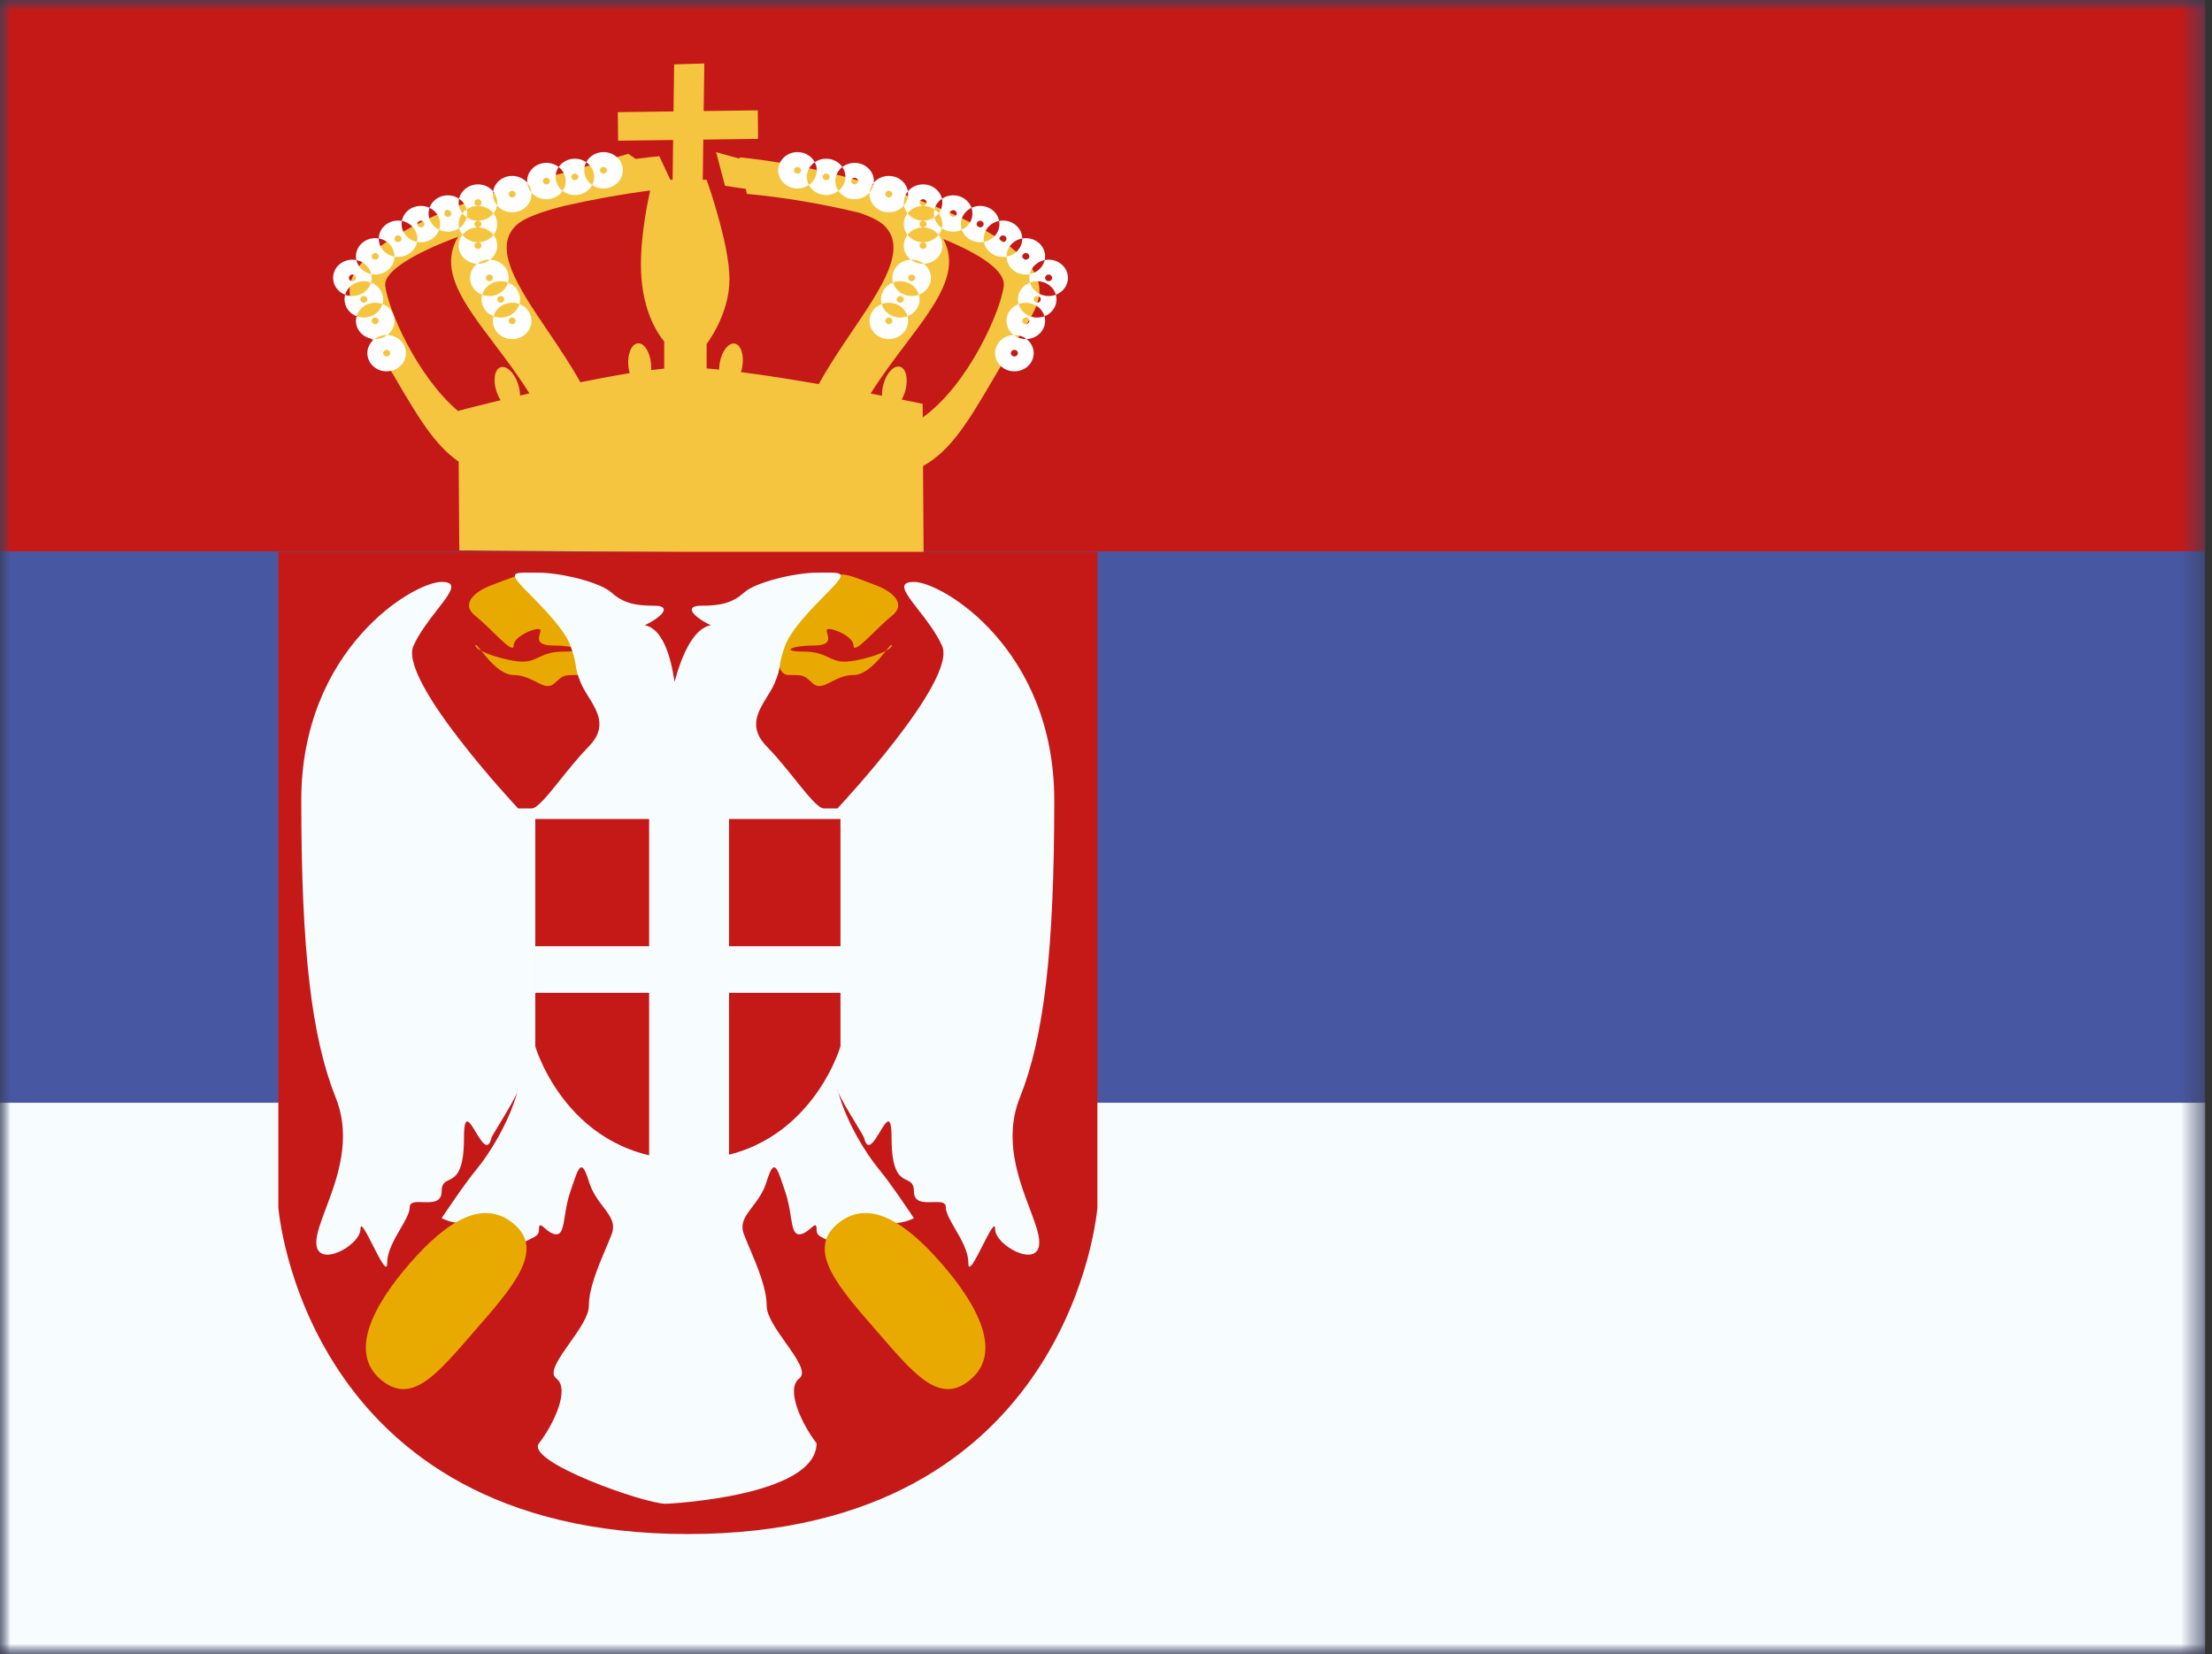 <svg width="107" height="80" viewBox="0 0 107 80" fill="none" xmlns="http://www.w3.org/2000/svg">
<rect x="0" y="0" width="107" height="80" fill="#333333" stroke="none"/>
<mask id="mask0_908_6122" style="mask-type:alpha" maskUnits="userSpaceOnUse" x="0" y="0" width="107" height="80">
<rect width="106.667" height="80" fill="white"/>
</mask>
<g mask="url(#mask0_908_6122)">
<path fill-rule="evenodd" clip-rule="evenodd" d="M0 0V80H106.667V0H0Z" fill="#4857A1"/>
<mask id="mask1_908_6122" style="mask-type:alpha" maskUnits="userSpaceOnUse" x="0" y="0" width="107" height="80">
<path fill-rule="evenodd" clip-rule="evenodd" d="M0 0V80H106.667V0H0Z" fill="white"/>
</mask>
<g mask="url(#mask1_908_6122)">
<path fill-rule="evenodd" clip-rule="evenodd" d="M0 0V26.667H106.667V0H0Z" fill="#C51918"/>
<path fill-rule="evenodd" clip-rule="evenodd" d="M0 53.333V80H106.667V53.333H0Z" fill="#F7FCFF"/>
<path fill-rule="evenodd" clip-rule="evenodd" d="M35.071 8.986L34.64 7.358C34.994 7.461 35.377 7.566 35.782 7.674L35.769 7.612C40.797 8.077 48.582 10.586 50.047 13.204C50.613 14.216 50.064 15.071 49.344 16.192C49.236 16.36 49.125 16.533 49.013 16.714C48.651 17.297 48.323 17.856 48.014 18.382C46.886 20.302 46.01 21.794 44.649 22.539L44.676 26.802L22.217 26.62L22.188 22.325C21.022 21.527 20.204 20.134 19.177 18.385C18.868 17.859 18.54 17.301 18.178 16.717C18.066 16.537 17.955 16.363 17.847 16.196L17.847 16.196C17.128 15.075 16.578 14.22 17.144 13.208C18.25 11.232 23.225 9.283 27.76 8.246C28.616 7.962 29.507 7.695 30.39 7.439L30.754 7.688C31.147 7.633 31.527 7.588 31.891 7.555L32.426 8.695H34.182C34.182 8.695 35.287 11.784 35.287 13.5C35.287 15.216 34.182 16.634 34.182 16.634V17.819C34.375 17.834 34.578 17.852 34.788 17.874C34.788 17.769 34.797 17.659 34.817 17.546C34.917 16.98 35.241 16.564 35.542 16.617C35.842 16.67 36.004 17.172 35.905 17.738C35.889 17.828 35.867 17.915 35.841 17.996C37.025 18.148 38.35 18.359 39.607 18.577C40.086 17.702 40.669 16.838 41.227 16.013L41.227 16.013C42.668 13.88 43.933 12.008 42.753 10.89C42.527 10.677 42.118 10.479 41.591 10.295C39.854 9.874 37.962 9.546 36.125 9.376L36.077 9.137C35.725 9.083 35.387 9.033 35.071 8.986ZM43.616 19.325C44.248 19.451 44.631 19.53 44.631 19.53L44.635 20.188C46.862 18.597 48.422 14.997 48.556 13.819C48.635 13.118 47.465 12.304 45.628 11.557C46.468 13.122 45.293 14.678 43.822 16.626C43.264 17.365 42.663 18.16 42.114 19.033C42.306 19.07 42.491 19.105 42.667 19.139C42.659 18.974 42.679 18.788 42.73 18.597C42.879 18.042 43.238 17.656 43.532 17.735C43.827 17.814 43.945 18.328 43.797 18.883C43.752 19.048 43.69 19.198 43.616 19.325ZM32.129 17.827V16.508C32.129 16.508 31.173 15.501 31.025 13.404C30.917 11.878 31.258 10.08 31.452 9.213C30.116 9.384 28.712 9.637 27.343 9.945C26.243 10.219 25.353 10.534 24.976 10.89C23.796 12.008 25.061 13.88 26.502 16.013L26.502 16.013C27.041 16.81 27.604 17.643 28.073 18.488C28.884 18.322 29.699 18.169 30.46 18.047C30.428 17.937 30.405 17.817 30.394 17.69C30.344 17.118 30.55 16.632 30.853 16.605C31.157 16.579 31.444 17.021 31.494 17.594C31.503 17.699 31.504 17.8 31.497 17.897C31.716 17.869 31.927 17.846 32.129 17.827ZM25.61 19.025C25.062 18.155 24.464 17.363 23.908 16.626C22.402 14.633 21.207 13.05 22.163 11.448C20.006 12.255 18.556 13.123 18.635 13.822C18.761 14.931 20.151 18.187 22.172 19.892L22.172 19.869C22.172 19.869 22.997 19.65 24.218 19.354C24.137 19.231 24.067 19.084 24.014 18.922C23.836 18.375 23.927 17.855 24.217 17.761C24.507 17.667 24.886 18.034 25.064 18.58C25.127 18.773 25.156 18.962 25.155 19.131C25.303 19.096 25.455 19.061 25.61 19.025Z" fill="#F6C540"/>
<path fill-rule="evenodd" clip-rule="evenodd" d="M28.644 8.947C28.798 9.053 28.988 9.115 29.193 9.115C29.708 9.115 30.126 8.721 30.126 8.236C30.126 7.75 29.708 7.356 29.193 7.356C28.827 7.356 28.511 7.554 28.358 7.843C28.204 7.737 28.014 7.675 27.809 7.675C27.48 7.675 27.191 7.835 27.025 8.077C26.864 7.952 26.657 7.877 26.432 7.877C25.917 7.877 25.499 8.27 25.499 8.756C25.499 8.783 25.5 8.81 25.503 8.836C25.332 8.636 25.07 8.508 24.776 8.508C24.309 8.508 23.922 8.831 23.854 9.254C23.683 9.049 23.417 8.917 23.119 8.917C22.672 8.917 22.298 9.214 22.207 9.611C22.054 9.507 21.866 9.446 21.663 9.446C21.249 9.446 20.899 9.699 20.776 10.05C20.651 9.991 20.509 9.958 20.359 9.958C19.899 9.958 19.516 10.272 19.44 10.685C19.38 10.674 19.318 10.668 19.255 10.668C18.744 10.668 18.33 11.054 18.322 11.533C18.266 11.524 18.209 11.518 18.151 11.518C17.635 11.518 17.218 11.912 17.218 12.398C17.218 12.459 17.224 12.519 17.237 12.577C17.175 12.565 17.112 12.559 17.046 12.559C16.531 12.559 16.113 12.953 16.113 13.438C16.113 13.807 16.354 14.123 16.696 14.254C16.676 14.325 16.665 14.401 16.665 14.479C16.665 14.848 16.907 15.164 17.248 15.294C17.228 15.366 17.218 15.441 17.218 15.519C17.218 15.993 17.616 16.38 18.114 16.398C17.904 16.559 17.77 16.805 17.77 17.08C17.77 17.566 18.187 17.959 18.703 17.959C19.218 17.959 19.636 17.566 19.636 17.08C19.636 16.606 19.238 16.22 18.739 16.201C18.949 16.04 19.084 15.794 19.084 15.519C19.084 15.15 18.843 14.834 18.501 14.704C18.521 14.632 18.532 14.557 18.532 14.479C18.532 14.11 18.29 13.794 17.948 13.664C17.969 13.592 17.979 13.516 17.979 13.438C17.979 13.377 17.973 13.316 17.96 13.259C18.021 13.271 18.085 13.277 18.151 13.277C18.661 13.277 19.076 12.891 19.084 12.412C19.139 12.421 19.196 12.426 19.255 12.426C19.715 12.426 20.098 12.112 20.174 11.699C20.234 11.71 20.296 11.716 20.359 11.716C20.773 11.716 21.123 11.463 21.246 11.112C21.371 11.171 21.513 11.204 21.663 11.204C21.867 11.204 22.057 11.142 22.211 11.037C22.24 11.154 22.294 11.263 22.367 11.357C22.254 11.503 22.186 11.683 22.186 11.877C22.186 12.351 22.585 12.738 23.083 12.756C22.873 12.917 22.738 13.163 22.738 13.438C22.738 13.807 22.98 14.123 23.322 14.254C23.301 14.325 23.291 14.401 23.291 14.479C23.291 14.848 23.532 15.164 23.874 15.294C23.854 15.366 23.843 15.441 23.843 15.519C23.843 16.005 24.261 16.398 24.776 16.398C25.291 16.398 25.709 16.005 25.709 15.519C25.709 15.15 25.468 14.834 25.126 14.704C25.146 14.632 25.157 14.557 25.157 14.479C25.157 14.11 24.916 13.794 24.574 13.664C24.594 13.592 24.605 13.516 24.605 13.438C24.605 12.964 24.206 12.578 23.708 12.56C23.918 12.398 24.052 12.153 24.052 11.877C24.052 11.683 23.985 11.503 23.872 11.357C23.985 11.211 24.052 11.032 24.052 10.837C24.052 10.642 23.985 10.462 23.872 10.317C23.959 10.205 24.019 10.073 24.042 9.93C24.213 10.135 24.478 10.267 24.776 10.267C25.291 10.267 25.709 9.873 25.709 9.387C25.709 9.36 25.708 9.333 25.705 9.307C25.876 9.507 26.138 9.635 26.432 9.635C26.761 9.635 27.05 9.475 27.216 9.233C27.377 9.358 27.584 9.433 27.809 9.433C28.175 9.433 28.491 9.235 28.644 8.947ZM23.119 10.676C23.428 10.676 23.702 10.534 23.872 10.317C23.702 10.099 23.428 9.958 23.119 9.958C23.214 9.958 23.291 9.886 23.291 9.796C23.291 9.707 23.214 9.635 23.119 9.635C23.025 9.635 22.948 9.707 22.948 9.796C22.948 9.886 23.025 9.958 23.119 9.958C22.915 9.958 22.726 10.02 22.572 10.125C22.52 9.915 22.388 9.733 22.207 9.611C22.194 9.671 22.186 9.733 22.186 9.796C22.186 9.991 22.254 10.171 22.367 10.317C22.254 10.462 22.186 10.642 22.186 10.837C22.186 10.906 22.195 10.973 22.211 11.037C22.393 10.912 22.526 10.726 22.575 10.511C22.728 10.614 22.916 10.676 23.119 10.676ZM23.119 10.998C22.811 10.998 22.537 11.139 22.367 11.357C22.537 11.575 22.811 11.716 23.119 11.716C23.025 11.716 22.948 11.788 22.948 11.877C22.948 11.966 23.025 12.039 23.119 12.039C23.214 12.039 23.291 11.966 23.291 11.877C23.291 11.788 23.214 11.716 23.119 11.716C23.428 11.716 23.702 11.575 23.872 11.357C23.702 11.139 23.428 10.998 23.119 10.998ZM23.119 10.998C23.214 10.998 23.291 10.926 23.291 10.837C23.291 10.748 23.214 10.676 23.119 10.676C23.025 10.676 22.948 10.748 22.948 10.837C22.948 10.926 23.025 10.998 23.119 10.998ZM22.575 10.511C22.495 10.457 22.425 10.391 22.367 10.317C22.424 10.243 22.494 10.179 22.572 10.125C22.587 10.189 22.596 10.256 22.596 10.325C22.596 10.389 22.589 10.451 22.575 10.511ZM25.126 14.704C25.018 14.663 24.9 14.64 24.776 14.64C24.343 14.64 23.979 14.918 23.874 15.294C23.982 15.335 24.1 15.358 24.224 15.358C24.656 15.358 25.02 15.08 25.126 14.704ZM24.574 13.664C24.466 13.622 24.348 13.6 24.224 13.6C23.791 13.6 23.427 13.877 23.322 14.254C23.43 14.295 23.548 14.317 23.672 14.317C24.104 14.317 24.468 14.04 24.574 13.664ZM23.708 12.56C23.696 12.559 23.684 12.559 23.672 12.559C23.448 12.559 23.244 12.633 23.083 12.756C23.095 12.756 23.107 12.757 23.119 12.757C23.343 12.757 23.548 12.683 23.708 12.56ZM18.739 16.201L18.719 16.201L18.703 16.201C18.48 16.201 18.275 16.275 18.114 16.398C18.126 16.398 18.138 16.398 18.151 16.398C18.374 16.398 18.579 16.325 18.739 16.201ZM18.501 14.704C18.395 15.08 18.031 15.358 17.598 15.358C17.475 15.358 17.357 15.335 17.248 15.294C17.354 14.918 17.718 14.64 18.151 14.64C18.274 14.64 18.392 14.663 18.501 14.704ZM17.948 13.664C17.843 14.04 17.479 14.317 17.046 14.317C16.922 14.317 16.804 14.295 16.696 14.254C16.802 13.877 17.166 13.6 17.598 13.6C17.722 13.6 17.84 13.622 17.948 13.664ZM17.237 12.577C17.312 12.919 17.598 13.188 17.96 13.259C17.885 12.917 17.599 12.648 17.237 12.577ZM19.084 12.412C18.65 12.336 18.322 11.978 18.322 11.547L18.322 11.533C18.755 11.609 19.084 11.967 19.084 12.398L19.084 12.412ZM20.174 11.699C19.747 11.618 19.426 11.263 19.426 10.837C19.426 10.785 19.431 10.735 19.44 10.685C19.866 10.766 20.188 11.121 20.188 11.547C20.188 11.599 20.183 11.65 20.174 11.699ZM21.246 11.112C20.94 10.967 20.73 10.669 20.73 10.325C20.73 10.229 20.746 10.137 20.776 10.05C21.082 10.195 21.292 10.493 21.292 10.837C21.292 10.933 21.276 11.025 21.246 11.112ZM24.042 9.93C23.917 9.781 23.843 9.592 23.843 9.387C23.843 9.342 23.846 9.297 23.854 9.254C23.978 9.403 24.052 9.592 24.052 9.796C24.052 9.842 24.049 9.887 24.042 9.93ZM25.503 8.836C25.52 9.014 25.593 9.176 25.705 9.307C25.688 9.13 25.615 8.967 25.503 8.836ZM27.216 9.233C27.009 9.072 26.876 8.827 26.876 8.554C26.876 8.378 26.931 8.214 27.025 8.077C27.233 8.238 27.365 8.483 27.365 8.756C27.365 8.932 27.31 9.095 27.216 9.233ZM28.644 8.947C28.411 8.787 28.26 8.528 28.26 8.236C28.26 8.094 28.295 7.961 28.358 7.843C28.591 8.003 28.742 8.262 28.742 8.554C28.742 8.695 28.707 8.829 28.644 8.947ZM19.255 11.708C19.349 11.708 19.426 11.636 19.426 11.547C19.426 11.458 19.349 11.386 19.255 11.386C19.16 11.386 19.084 11.458 19.084 11.547C19.084 11.636 19.16 11.708 19.255 11.708ZM18.151 12.559C18.245 12.559 18.322 12.487 18.322 12.398C18.322 12.309 18.245 12.236 18.151 12.236C18.056 12.236 17.979 12.309 17.979 12.398C17.979 12.487 18.056 12.559 18.151 12.559ZM17.046 13.6C17.141 13.6 17.218 13.527 17.218 13.438C17.218 13.349 17.141 13.277 17.046 13.277C16.952 13.277 16.875 13.349 16.875 13.438C16.875 13.527 16.952 13.6 17.046 13.6ZM17.598 14.64C17.693 14.64 17.77 14.568 17.77 14.479C17.77 14.39 17.693 14.317 17.598 14.317C17.504 14.317 17.427 14.39 17.427 14.479C17.427 14.568 17.504 14.64 17.598 14.64ZM18.151 15.681C18.245 15.681 18.322 15.608 18.322 15.519C18.322 15.43 18.245 15.358 18.151 15.358C18.056 15.358 17.979 15.43 17.979 15.519C17.979 15.608 18.056 15.681 18.151 15.681ZM18.874 17.08C18.874 17.169 18.797 17.241 18.703 17.241C18.608 17.241 18.532 17.169 18.532 17.08C18.532 16.991 18.608 16.919 18.703 16.919C18.797 16.919 18.874 16.991 18.874 17.08ZM20.359 10.998C20.453 10.998 20.53 10.926 20.53 10.837C20.53 10.748 20.453 10.676 20.359 10.676C20.264 10.676 20.188 10.748 20.188 10.837C20.188 10.926 20.264 10.998 20.359 10.998ZM21.663 10.486C21.757 10.486 21.834 10.414 21.834 10.325C21.834 10.236 21.757 10.164 21.663 10.164C21.568 10.164 21.492 10.236 21.492 10.325C21.492 10.414 21.568 10.486 21.663 10.486ZM24.776 9.549C24.87 9.549 24.947 9.476 24.947 9.387C24.947 9.298 24.87 9.226 24.776 9.226C24.681 9.226 24.605 9.298 24.605 9.387C24.605 9.476 24.681 9.549 24.776 9.549ZM26.432 8.917C26.527 8.917 26.603 8.845 26.603 8.756C26.603 8.667 26.527 8.595 26.432 8.595C26.338 8.595 26.261 8.667 26.261 8.756C26.261 8.845 26.338 8.917 26.432 8.917ZM27.809 8.715C27.904 8.715 27.98 8.643 27.98 8.554C27.98 8.465 27.904 8.393 27.809 8.393C27.715 8.393 27.638 8.465 27.638 8.554C27.638 8.643 27.715 8.715 27.809 8.715ZM29.193 8.397C29.287 8.397 29.364 8.325 29.364 8.236C29.364 8.147 29.287 8.074 29.193 8.074C29.098 8.074 29.021 8.147 29.021 8.236C29.021 8.325 29.098 8.397 29.193 8.397ZM23.672 13.6C23.766 13.6 23.843 13.527 23.843 13.438C23.843 13.349 23.766 13.277 23.672 13.277C23.577 13.277 23.5 13.349 23.5 13.438C23.5 13.527 23.577 13.6 23.672 13.6ZM24.224 14.64C24.318 14.64 24.395 14.568 24.395 14.479C24.395 14.39 24.318 14.317 24.224 14.317C24.129 14.317 24.052 14.39 24.052 14.479C24.052 14.568 24.129 14.64 24.224 14.64ZM24.776 15.681C24.87 15.681 24.947 15.608 24.947 15.519C24.947 15.43 24.87 15.358 24.776 15.358C24.681 15.358 24.605 15.43 24.605 15.519C24.605 15.608 24.681 15.681 24.776 15.681ZM49.068 17.241C49.163 17.241 49.24 17.169 49.24 17.08C49.24 16.991 49.163 16.919 49.068 16.919C48.974 16.919 48.897 16.991 48.897 17.08C48.897 17.169 48.974 17.241 49.068 17.241ZM48.135 17.08C48.135 17.566 48.553 17.959 49.068 17.959C49.584 17.959 50.002 17.566 50.002 17.08C50.002 16.805 49.867 16.559 49.657 16.398C50.156 16.38 50.554 15.993 50.554 15.519C50.554 15.441 50.543 15.366 50.523 15.294C50.864 15.164 51.106 14.848 51.106 14.479C51.106 14.401 51.095 14.325 51.075 14.254C51.417 14.123 51.658 13.807 51.658 13.438C51.658 12.953 51.24 12.559 50.725 12.559C50.659 12.559 50.596 12.565 50.534 12.577C50.547 12.519 50.554 12.459 50.554 12.398C50.554 11.912 50.136 11.518 49.62 11.518C49.562 11.518 49.505 11.524 49.449 11.533C49.441 11.054 49.027 10.668 48.516 10.668C48.453 10.668 48.391 10.674 48.331 10.685C48.255 10.272 47.873 9.958 47.412 9.958C47.262 9.958 47.12 9.991 46.995 10.05C46.872 9.699 46.522 9.446 46.108 9.446C45.905 9.446 45.717 9.507 45.564 9.611C45.474 9.214 45.099 8.917 44.652 8.917C44.354 8.917 44.088 9.049 43.918 9.254C43.849 8.831 43.462 8.508 42.995 8.508C42.701 8.508 42.439 8.636 42.268 8.836C42.271 8.81 42.272 8.783 42.272 8.756C42.272 8.27 41.854 7.877 41.339 7.877C41.114 7.877 40.907 7.952 40.746 8.077C40.58 7.835 40.291 7.675 39.962 7.675C39.757 7.675 39.567 7.737 39.413 7.843C39.26 7.554 38.944 7.356 38.578 7.356C38.063 7.356 37.645 7.75 37.645 8.236C37.645 8.721 38.063 9.115 38.578 9.115C38.783 9.115 38.973 9.053 39.127 8.947C39.28 9.235 39.596 9.433 39.962 9.433C40.187 9.433 40.394 9.358 40.555 9.233C40.721 9.475 41.01 9.635 41.339 9.635C41.633 9.635 41.895 9.507 42.066 9.307C42.063 9.333 42.062 9.36 42.062 9.387C42.062 9.873 42.48 10.267 42.995 10.267C43.293 10.267 43.558 10.135 43.729 9.93C43.752 10.073 43.812 10.205 43.899 10.317C43.786 10.462 43.718 10.642 43.718 10.837C43.718 11.032 43.786 11.211 43.899 11.357C43.786 11.503 43.718 11.683 43.718 11.877C43.718 12.153 43.853 12.398 44.063 12.56C43.565 12.578 43.166 12.964 43.166 13.438C43.166 13.516 43.177 13.592 43.197 13.664C42.855 13.794 42.614 14.11 42.614 14.479C42.614 14.557 42.625 14.632 42.645 14.704C42.303 14.834 42.062 15.15 42.062 15.519C42.062 16.005 42.48 16.398 42.995 16.398C43.511 16.398 43.928 16.005 43.928 15.519C43.928 15.441 43.918 15.366 43.897 15.294C44.239 15.164 44.48 14.848 44.48 14.479C44.48 14.401 44.47 14.325 44.45 14.254C44.791 14.123 45.032 13.807 45.032 13.438C45.032 13.163 44.898 12.917 44.688 12.756C45.187 12.738 45.585 12.351 45.585 11.877C45.585 11.683 45.517 11.503 45.404 11.357C45.477 11.263 45.531 11.154 45.56 11.037C45.714 11.142 45.904 11.204 46.108 11.204C46.258 11.204 46.4 11.171 46.526 11.112C46.648 11.463 46.999 11.716 47.412 11.716C47.475 11.716 47.537 11.71 47.597 11.699C47.673 12.112 48.056 12.426 48.516 12.426C48.575 12.426 48.632 12.421 48.688 12.412C48.695 12.891 49.11 13.277 49.62 13.277C49.686 13.277 49.75 13.271 49.811 13.258C49.798 13.316 49.792 13.377 49.792 13.438C49.792 13.516 49.802 13.592 49.823 13.663C49.481 13.794 49.24 14.11 49.24 14.479C49.24 14.557 49.25 14.632 49.27 14.704C48.929 14.834 48.688 15.15 48.688 15.519C48.688 15.794 48.822 16.04 49.032 16.201C48.533 16.22 48.135 16.606 48.135 17.08ZM45.196 10.511C45.043 10.614 44.855 10.676 44.652 10.676C44.343 10.676 44.069 10.534 43.899 10.317C44.069 10.099 44.343 9.958 44.652 9.958C44.856 9.958 45.046 10.02 45.2 10.125C45.184 10.189 45.175 10.256 45.175 10.325C45.175 10.389 45.182 10.451 45.196 10.511ZM45.404 10.317C45.517 10.462 45.585 10.642 45.585 10.837C45.585 10.906 45.576 10.973 45.56 11.037C45.378 10.912 45.245 10.726 45.196 10.511C45.276 10.457 45.346 10.391 45.404 10.317ZM45.404 10.317C45.347 10.243 45.278 10.179 45.2 10.125C45.251 9.915 45.383 9.733 45.564 9.611C45.578 9.671 45.585 9.733 45.585 9.796C45.585 9.991 45.517 10.171 45.404 10.317ZM43.897 15.294C43.792 14.918 43.428 14.64 42.995 14.64C42.871 14.64 42.753 14.663 42.645 14.704C42.751 15.08 43.115 15.358 43.547 15.358C43.671 15.358 43.789 15.335 43.897 15.294ZM44.45 14.254C44.344 13.877 43.98 13.6 43.547 13.6C43.424 13.6 43.305 13.622 43.197 13.664C43.303 14.04 43.667 14.317 44.099 14.317C44.223 14.317 44.341 14.295 44.45 14.254ZM44.688 12.756C44.528 12.633 44.323 12.559 44.099 12.559C44.087 12.559 44.075 12.559 44.063 12.56C44.224 12.683 44.428 12.757 44.652 12.757C44.664 12.757 44.676 12.756 44.688 12.756ZM45.404 11.357C45.234 11.139 44.96 10.998 44.652 10.998C44.343 10.998 44.069 11.139 43.899 11.357C44.069 11.575 44.343 11.716 44.652 11.716C44.96 11.716 45.234 11.575 45.404 11.357ZM39.127 8.947C39.36 8.787 39.511 8.528 39.511 8.236C39.511 8.094 39.476 7.961 39.413 7.843C39.18 8.003 39.029 8.262 39.029 8.554C39.029 8.695 39.064 8.829 39.127 8.947ZM40.555 9.233C40.763 9.072 40.895 8.827 40.895 8.554C40.895 8.378 40.84 8.214 40.746 8.077C40.538 8.238 40.406 8.483 40.406 8.756C40.406 8.932 40.461 9.095 40.555 9.233ZM42.268 8.836C42.251 9.014 42.178 9.176 42.066 9.307C42.083 9.13 42.156 8.967 42.268 8.836ZM43.729 9.93C43.854 9.781 43.928 9.592 43.928 9.387C43.928 9.342 43.925 9.297 43.918 9.254C43.793 9.403 43.718 9.592 43.718 9.796C43.718 9.842 43.722 9.887 43.729 9.93ZM46.526 11.112C46.831 10.967 47.041 10.669 47.041 10.325C47.041 10.229 47.025 10.137 46.995 10.05C46.689 10.195 46.479 10.493 46.479 10.837C46.479 10.933 46.495 11.025 46.526 11.112ZM47.597 11.699C48.024 11.618 48.345 11.263 48.345 10.837C48.345 10.785 48.34 10.735 48.331 10.685C47.905 10.766 47.583 11.121 47.583 11.547C47.583 11.599 47.588 11.65 47.597 11.699ZM49.811 13.258C50.173 13.188 50.459 12.919 50.534 12.577C50.172 12.648 49.886 12.917 49.811 13.258ZM49.449 11.533L49.449 11.547C49.449 11.978 49.121 12.336 48.688 12.412L48.688 12.398C48.688 11.967 49.016 11.609 49.449 11.533ZM49.823 13.663C49.931 13.622 50.049 13.6 50.173 13.6C50.605 13.6 50.969 13.877 51.075 14.254C50.967 14.295 50.849 14.317 50.725 14.317C50.292 14.317 49.928 14.04 49.823 13.663ZM49.27 14.704C49.379 14.663 49.497 14.64 49.62 14.64C50.053 14.64 50.417 14.918 50.523 15.294C50.415 15.335 50.296 15.358 50.173 15.358C49.74 15.358 49.376 15.08 49.27 14.704ZM49.62 16.398C49.397 16.398 49.192 16.325 49.032 16.201C49.044 16.201 49.056 16.201 49.068 16.201C49.292 16.201 49.496 16.275 49.657 16.398C49.645 16.398 49.633 16.398 49.62 16.398ZM49.62 15.681C49.715 15.681 49.792 15.608 49.792 15.519C49.792 15.43 49.715 15.358 49.62 15.358C49.526 15.358 49.449 15.43 49.449 15.519C49.449 15.608 49.526 15.681 49.62 15.681ZM50.173 14.64C50.267 14.64 50.344 14.568 50.344 14.479C50.344 14.39 50.267 14.317 50.173 14.317C50.078 14.317 50.002 14.39 50.002 14.479C50.002 14.568 50.078 14.64 50.173 14.64ZM50.725 13.6C50.819 13.6 50.896 13.527 50.896 13.438C50.896 13.349 50.819 13.277 50.725 13.277C50.63 13.277 50.554 13.349 50.554 13.438C50.554 13.527 50.63 13.6 50.725 13.6ZM49.62 12.559C49.715 12.559 49.792 12.487 49.792 12.398C49.792 12.309 49.715 12.236 49.62 12.236C49.526 12.236 49.449 12.309 49.449 12.398C49.449 12.487 49.526 12.559 49.62 12.559ZM48.516 11.708C48.611 11.708 48.688 11.636 48.688 11.547C48.688 11.458 48.611 11.386 48.516 11.386C48.422 11.386 48.345 11.458 48.345 11.547C48.345 11.636 48.422 11.708 48.516 11.708ZM47.412 10.998C47.507 10.998 47.583 10.926 47.583 10.837C47.583 10.748 47.507 10.676 47.412 10.676C47.318 10.676 47.241 10.748 47.241 10.837C47.241 10.926 47.318 10.998 47.412 10.998ZM46.108 10.486C46.203 10.486 46.279 10.414 46.279 10.325C46.279 10.236 46.203 10.164 46.108 10.164C46.014 10.164 45.937 10.236 45.937 10.325C45.937 10.414 46.014 10.486 46.108 10.486ZM44.652 9.958C44.746 9.958 44.823 9.886 44.823 9.796C44.823 9.707 44.746 9.635 44.652 9.635C44.557 9.635 44.48 9.707 44.48 9.796C44.48 9.886 44.557 9.958 44.652 9.958ZM42.995 9.549C43.09 9.549 43.166 9.476 43.166 9.387C43.166 9.298 43.09 9.226 42.995 9.226C42.901 9.226 42.824 9.298 42.824 9.387C42.824 9.476 42.901 9.549 42.995 9.549ZM41.339 8.917C41.434 8.917 41.51 8.845 41.51 8.756C41.51 8.667 41.434 8.595 41.339 8.595C41.244 8.595 41.168 8.667 41.168 8.756C41.168 8.845 41.244 8.917 41.339 8.917ZM39.962 8.715C40.056 8.715 40.133 8.643 40.133 8.554C40.133 8.465 40.056 8.393 39.962 8.393C39.867 8.393 39.791 8.465 39.791 8.554C39.791 8.643 39.867 8.715 39.962 8.715ZM38.578 8.397C38.673 8.397 38.75 8.325 38.75 8.236C38.75 8.147 38.673 8.074 38.578 8.074C38.484 8.074 38.407 8.147 38.407 8.236C38.407 8.325 38.484 8.397 38.578 8.397ZM44.652 10.998C44.746 10.998 44.823 10.926 44.823 10.837C44.823 10.748 44.746 10.676 44.652 10.676C44.557 10.676 44.48 10.748 44.48 10.837C44.48 10.926 44.557 10.998 44.652 10.998ZM44.652 12.039C44.746 12.039 44.823 11.966 44.823 11.877C44.823 11.788 44.746 11.716 44.652 11.716C44.557 11.716 44.48 11.788 44.48 11.877C44.48 11.966 44.557 12.039 44.652 12.039ZM44.099 13.6C44.194 13.6 44.271 13.527 44.271 13.438C44.271 13.349 44.194 13.277 44.099 13.277C44.005 13.277 43.928 13.349 43.928 13.438C43.928 13.527 44.005 13.6 44.099 13.6ZM43.547 14.64C43.642 14.64 43.718 14.568 43.718 14.479C43.718 14.39 43.642 14.317 43.547 14.317C43.453 14.317 43.376 14.39 43.376 14.479C43.376 14.568 43.453 14.64 43.547 14.64ZM42.995 15.681C43.09 15.681 43.166 15.608 43.166 15.519C43.166 15.43 43.09 15.358 42.995 15.358C42.901 15.358 42.824 15.43 42.824 15.519C42.824 15.608 42.901 15.681 42.995 15.681Z" fill="white"/>
<path fill-rule="evenodd" clip-rule="evenodd" d="M34.069 3.071L32.61 3.114L32.58 5.389L29.887 5.424L29.899 6.805L32.561 6.77L32.527 9.363L33.986 9.321L34.02 6.751L36.669 6.717L36.657 5.336L34.038 5.37L34.069 3.071Z" fill="#F6C540"/>
<path fill-rule="evenodd" clip-rule="evenodd" d="M13.465 26.686H53.084V58.396C53.084 58.396 51.886 74.192 33.274 74.192C14.663 74.192 13.465 58.396 13.465 58.396V26.686Z" fill="#C51918"/>
<path fill-rule="evenodd" clip-rule="evenodd" d="M25.423 27.784C25.059 27.784 24.5 28.03 23.759 28.308C23.017 28.587 22.239 29.188 22.999 29.79C23.759 30.392 24.847 31.713 24.847 31.22C24.847 30.725 26.146 30.246 26.146 30.486C26.146 30.725 25.744 31.22 26.799 31.22C27.855 31.22 28.398 31.513 27.272 31.513C26.146 31.513 26.024 31.999 25.292 31.999C24.56 31.999 22.999 31.51 22.999 31.22C22.999 30.929 23.903 32.646 24.847 32.646C25.79 32.646 26.326 33.481 26.799 33.064C27.272 32.646 27.216 32.646 27.98 32.646C28.745 32.646 28.466 30.959 28.466 30.959C28.466 30.959 25.786 27.784 25.423 27.784Z" fill="#E8AA00"/>
<path fill-rule="evenodd" clip-rule="evenodd" d="M40.712 27.784C41.075 27.784 41.635 28.03 42.376 28.308C43.117 28.587 43.896 29.188 43.136 29.79C42.376 30.392 41.288 31.713 41.288 31.22C41.288 30.725 39.989 30.246 39.989 30.486C39.989 30.725 40.391 31.22 39.336 31.22C38.28 31.22 37.736 31.513 38.863 31.513C39.989 31.513 40.111 31.999 40.843 31.999C41.575 31.999 43.136 31.51 43.136 31.22C43.136 30.929 42.232 32.646 41.288 32.646C40.344 32.646 39.809 33.481 39.336 33.064C38.863 32.646 38.919 32.646 38.154 32.646C37.39 32.646 37.669 30.959 37.669 30.959C37.669 30.959 40.349 27.784 40.712 27.784Z" fill="#E8AA00"/>
<path fill-rule="evenodd" clip-rule="evenodd" d="M20.002 31.232C19.243 32.9 25.064 39.1 25.064 39.1H25.715C25.989 39.1 26.498 38.465 27.113 37.699C27.535 37.173 28.006 36.586 28.485 36.098C29.386 35.182 28.909 34.412 28.464 33.694C28.327 33.474 28.193 33.258 28.103 33.044C27.909 32.582 27.881 32.398 27.85 32.187C27.819 31.984 27.785 31.756 27.594 31.232C27.314 30.46 26.336 29.465 25.657 28.775C25.396 28.509 25.178 28.288 25.064 28.143C24.7 27.685 24.976 27.688 25.734 27.695C25.838 27.696 25.951 27.697 26.073 27.697C27.082 27.697 29.009 28.143 29.586 28.663C30.162 29.184 30.766 29.295 31.654 29.295C32.542 29.295 31.994 29.858 31.186 30.239C32.056 30.395 32.451 31.763 32.63 32.977C32.957 31.763 33.516 30.395 34.386 30.239C33.578 29.858 33.03 29.295 33.918 29.295C34.806 29.295 35.41 29.184 35.986 28.663C36.562 28.143 38.49 27.697 39.499 27.697C39.621 27.697 39.734 27.696 39.838 27.695C40.596 27.688 40.871 27.685 40.508 28.143C40.393 28.288 40.176 28.509 39.914 28.775C39.236 29.465 38.258 30.46 37.977 31.232C37.786 31.756 37.752 31.984 37.722 32.187C37.69 32.398 37.663 32.582 37.468 33.044C37.378 33.258 37.245 33.474 37.108 33.694C36.663 34.412 36.185 35.182 37.086 36.098C37.565 36.586 38.036 37.173 38.458 37.699C39.073 38.465 39.582 39.1 39.856 39.1H40.508C40.508 39.1 46.329 32.9 45.569 31.232C45.276 30.586 44.802 29.979 44.41 29.476C43.788 28.677 43.372 28.143 44.208 28.143C45.569 28.143 50.997 31.386 50.997 38.699C50.997 46.012 50.496 50.172 49.332 53.085C48.538 55.074 49.265 57.005 49.807 58.444C50.06 59.114 50.272 59.677 50.272 60.09C50.272 61.39 48.135 60.251 48.135 59.437C48.135 59.05 47.842 59.626 47.535 60.231C47.197 60.898 46.841 61.599 46.841 61.08C46.841 60.526 46.5 59.941 46.2 59.426C45.964 59.02 45.753 58.658 45.753 58.388C45.753 58.117 45.453 58.127 45.117 58.139C44.691 58.153 44.208 58.169 44.208 57.615C44.208 57.241 44.054 57.167 43.862 57.074C43.546 56.921 43.128 56.718 43.128 55.042C43.128 53.8 42.864 54.24 42.561 54.745C42.282 55.209 41.971 55.729 41.802 55.042C41.786 54.975 41.611 54.687 41.395 54.331C41.08 53.813 40.678 53.151 40.55 52.817C40.535 52.763 40.521 52.709 40.508 52.655C40.508 52.692 40.523 52.748 40.55 52.817C40.946 54.279 41.897 55.803 42.501 56.53C43.128 57.282 44.208 58.917 44.208 58.917C44.208 58.917 43.2 59.446 42.501 58.917C42.111 58.621 42.084 58.899 42.056 59.202C42.033 59.442 42.009 59.697 41.802 59.697C41.672 59.697 41.55 59.717 41.441 59.735C41.361 59.748 41.288 59.76 41.224 59.762C41.098 59.459 40.965 59.254 40.965 59.437C40.965 59.706 41.064 59.767 41.224 59.762C41.458 60.322 41.667 61.218 40.965 60.619C40.464 60.192 40.112 60.019 39.879 59.904C39.609 59.771 39.499 59.716 39.499 59.437C39.499 59.158 39.389 59.253 39.218 59.401C39.069 59.529 38.873 59.697 38.662 59.697C38.39 59.697 38.333 59.34 38.251 58.82C38.195 58.472 38.128 58.051 37.977 57.615C37.942 57.514 37.909 57.416 37.878 57.324C37.574 56.427 37.432 56.009 37.086 57.14C36.925 57.668 36.639 58.043 36.391 58.368C36.053 58.812 35.783 59.166 35.986 59.697C36.065 59.905 36.165 60.141 36.272 60.392C36.637 61.256 37.086 62.315 37.086 63.15C37.086 63.645 37.565 64.321 38.016 64.957C38.543 65.701 39.032 66.39 38.662 66.667C37.977 67.181 38.806 68.913 39.499 69.801C39.499 72.396 32.242 72.728 32.242 72.728V72.705C32.228 72.72 32.214 72.728 32.199 72.728C31.186 72.728 25.38 70.689 26.073 69.801C26.766 68.913 27.594 67.181 26.91 66.667C26.54 66.39 27.028 65.701 27.556 64.957C28.006 64.321 28.485 63.645 28.485 63.15C28.485 62.315 28.934 61.256 29.3 60.392C29.407 60.14 29.506 59.905 29.586 59.697C29.788 59.166 29.518 58.812 29.18 58.368C28.932 58.043 28.647 57.668 28.485 57.14C28.14 56.009 27.998 56.427 27.694 57.324C27.663 57.416 27.629 57.514 27.594 57.615C27.443 58.051 27.376 58.472 27.321 58.82C27.238 59.34 27.182 59.697 26.91 59.697C26.698 59.697 26.503 59.529 26.354 59.401C26.182 59.253 26.073 59.158 26.073 59.437C26.073 59.716 25.962 59.771 25.692 59.904C25.459 60.019 25.108 60.192 24.607 60.619C23.904 61.218 24.114 60.322 24.347 59.762C24.508 59.767 24.607 59.706 24.607 59.437C24.607 59.254 24.473 59.459 24.347 59.762C24.284 59.76 24.21 59.748 24.13 59.735C24.021 59.717 23.899 59.697 23.769 59.697C23.563 59.697 23.538 59.442 23.516 59.202C23.487 58.899 23.461 58.621 23.07 58.917C22.371 59.446 21.364 58.917 21.364 58.917C21.364 58.917 22.444 57.282 23.07 56.53C23.674 55.803 24.625 54.279 25.022 52.817C25.049 52.748 25.064 52.692 25.064 52.655C25.05 52.709 25.037 52.763 25.022 52.817C24.893 53.151 24.491 53.813 24.177 54.331C23.961 54.687 23.786 54.975 23.769 55.042C23.6 55.729 23.289 55.209 23.01 54.745C22.708 54.24 22.444 53.8 22.444 55.042C22.444 56.718 22.025 56.921 21.709 57.074C21.518 57.167 21.364 57.241 21.364 57.615C21.364 58.169 20.88 58.153 20.454 58.139C20.119 58.127 19.819 58.117 19.819 58.388C19.819 58.658 19.608 59.02 19.371 59.426C19.071 59.941 18.73 60.526 18.73 61.08C18.73 61.599 18.375 60.898 18.036 60.231C17.729 59.626 17.437 59.05 17.437 59.437C17.437 60.251 15.3 61.39 15.3 60.09C15.3 59.677 15.512 59.114 15.764 58.444C16.306 57.005 17.034 55.074 16.239 53.085C15.076 50.172 14.574 46.012 14.574 38.699C14.574 31.386 20.002 28.143 21.364 28.143C22.199 28.143 21.783 28.677 21.161 29.476C20.769 29.979 20.296 30.586 20.002 31.232Z" fill="#F7FCFF"/>
<path fill-rule="evenodd" clip-rule="evenodd" d="M25.893 39.61H40.656V50.606C40.656 50.606 39.072 56.083 33.275 56.083C27.477 56.083 25.893 50.606 25.893 50.606V39.61Z" fill="#C51918"/>
<path fill-rule="evenodd" clip-rule="evenodd" d="M35.265 39.45H31.4V45.763H25.879V48.017H31.4V56.133H35.265V48.017H40.786V45.763H35.265V39.45Z" fill="#F7FCFF"/>
<path fill-rule="evenodd" clip-rule="evenodd" d="M22.911 64.423C24.706 62.359 26.387 60.523 24.891 59.223C23.395 57.922 21.608 59.05 19.814 61.114C18.02 63.178 16.897 65.397 18.393 66.698C19.889 67.999 21.117 66.488 22.911 64.423Z" fill="#E8AA00"/>
<path fill-rule="evenodd" clip-rule="evenodd" d="M42.452 64.423C40.658 62.359 38.976 60.523 40.472 59.223C41.968 57.922 43.755 59.05 45.549 61.114C47.344 63.178 48.467 65.397 46.97 66.698C45.474 67.999 44.246 66.488 42.452 64.423Z" fill="#E8AA00"/>
</g>
</g>
</svg>
